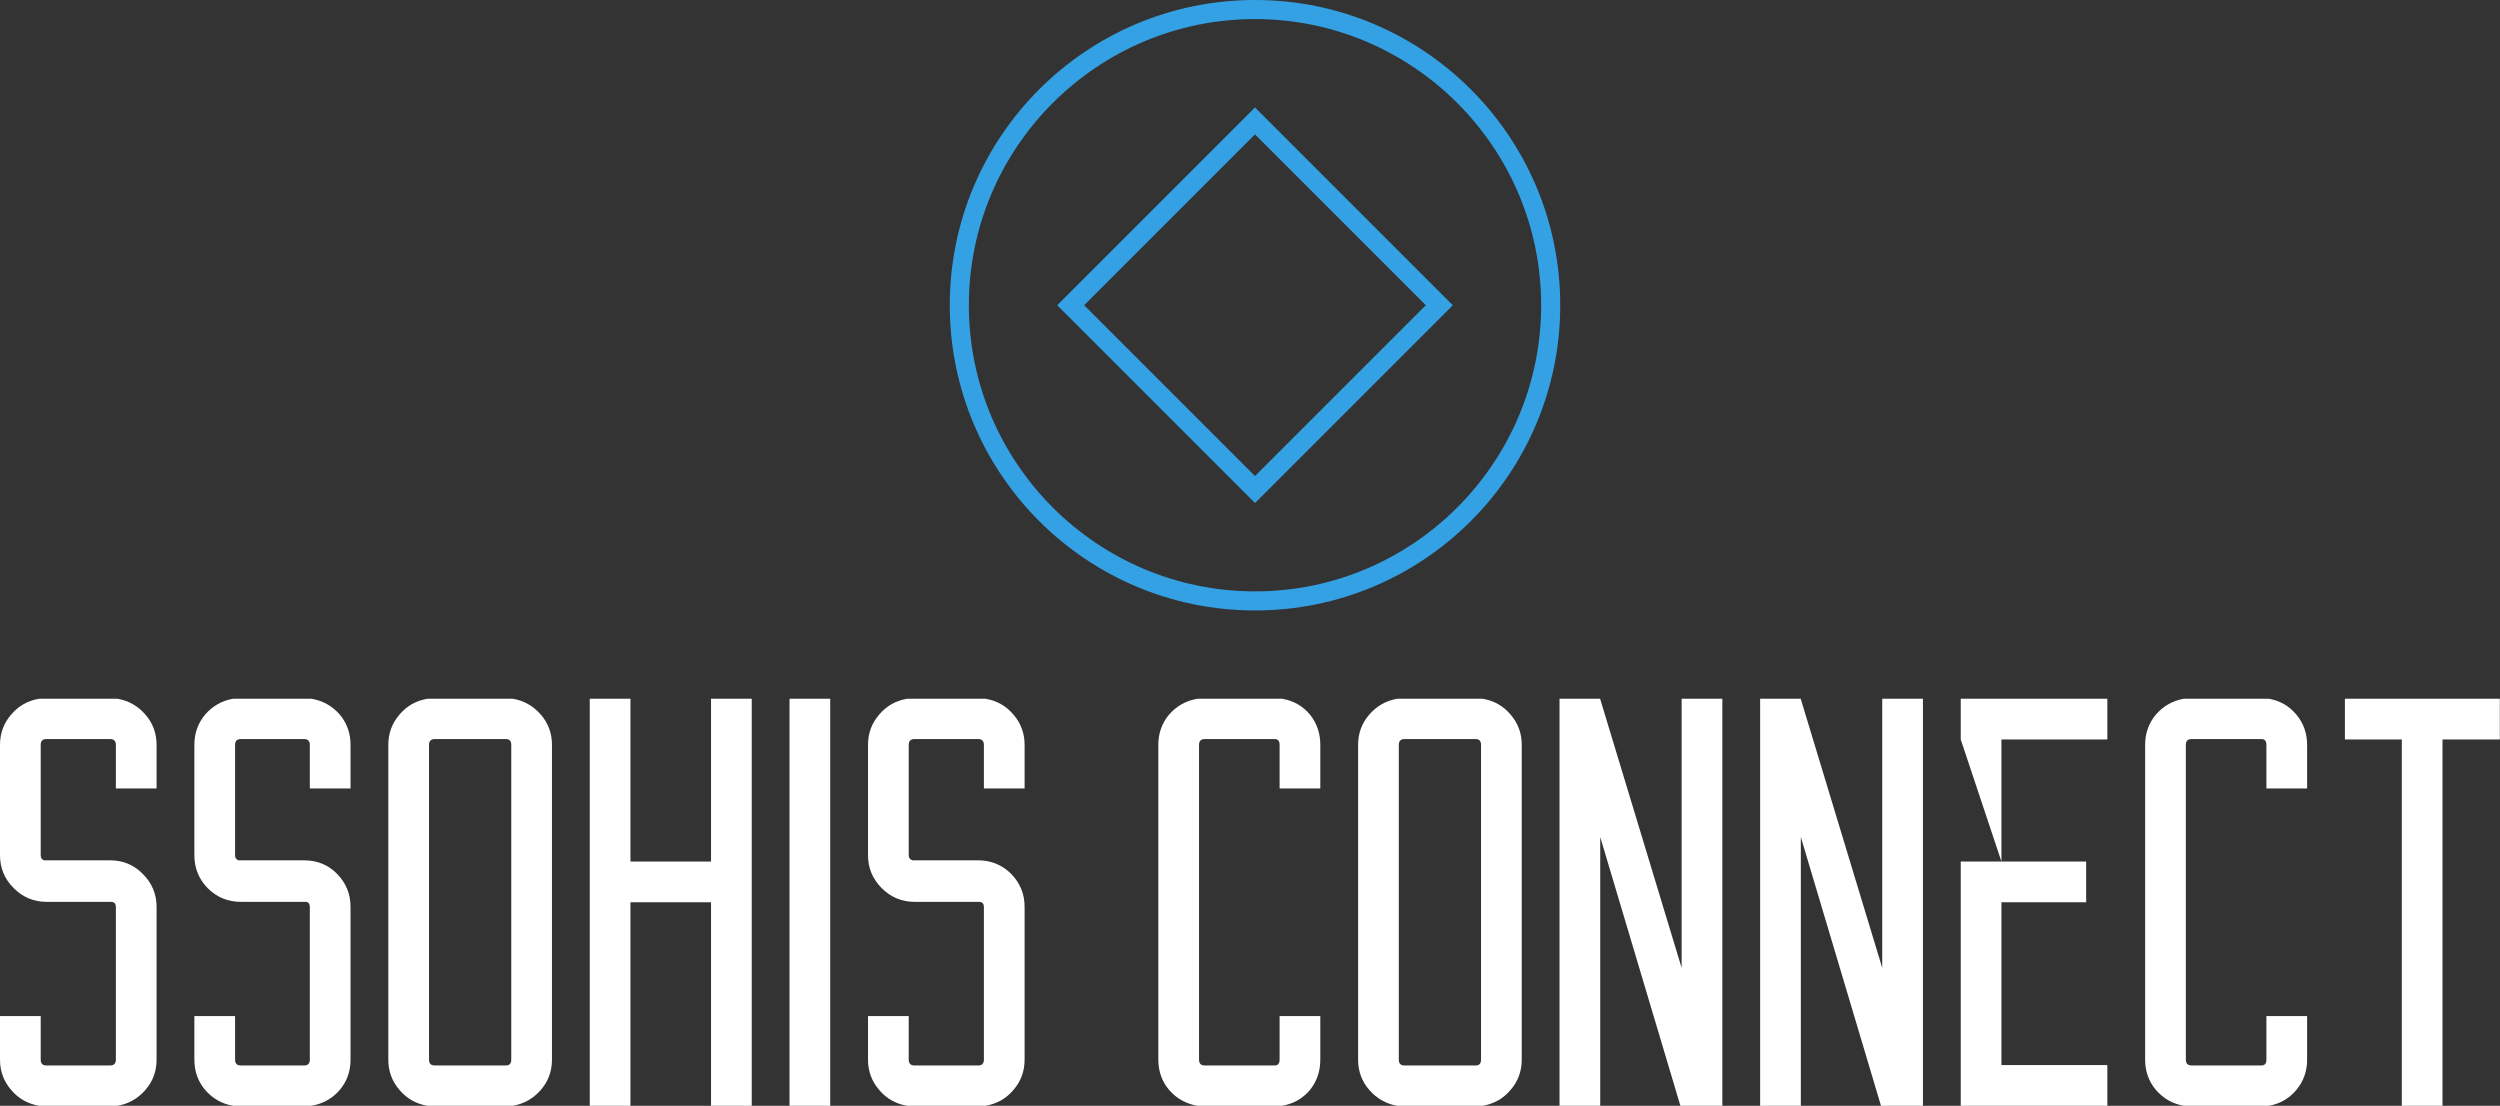 <svg data-v-423bf9ae="" xmlns="http://www.w3.org/2000/svg" viewBox="0 0 368.51 163" class="iconAbove"><rect x="0" y="0" width="368.51" height="163" fill="#333333" stroke="none"/><!----><!----><!----><g data-v-423bf9ae="" id="f95ccdee-af8a-4d6f-8d71-d4a23692da47" fill="#ffffff" transform="matrix(6.122,0,0,6.122,2.7744320618694474e-7,98.714)"><path d="M3.77 2.86L2.79 2.86L2.79 1.81Q2.79 1.67 2.65 1.67L2.65 1.67L1.12 1.67Q0.98 1.67 0.98 1.81L0.98 1.81L0.98 4.47Q0.98 4.56 1.06 4.59L1.06 4.59L2.65 4.59Q3.12 4.59 3.44 4.92Q3.77 5.25 3.77 5.71L3.77 5.71L3.77 9.39Q3.77 9.81 3.50 10.12Q3.23 10.43 2.83 10.50L2.83 10.50L0.94 10.50Q0.53 10.43 0.27 10.12Q0 9.81 0 9.39L0 9.39L0 8.34L0.98 8.34L0.98 9.39Q0.98 9.53 1.12 9.53L1.12 9.53L2.65 9.53Q2.79 9.53 2.79 9.39L2.79 9.39L2.79 5.71Q2.79 5.61 2.70 5.59L2.70 5.59L1.12 5.59Q0.66 5.59 0.33 5.26Q0 4.93 0 4.47L0 4.47L0 1.81Q0 1.39 0.27 1.08Q0.53 0.77 0.94 0.70L0.94 0.70L2.83 0.70Q3.23 0.77 3.50 1.08Q3.77 1.39 3.77 1.81L3.77 1.81L3.77 2.86ZM8.44 2.86L7.46 2.86L7.46 1.81Q7.46 1.67 7.32 1.67L7.32 1.67L5.80 1.67Q5.66 1.67 5.66 1.81L5.66 1.81L5.66 4.47Q5.66 4.56 5.74 4.59L5.74 4.59L7.32 4.59Q7.80 4.59 8.12 4.92Q8.44 5.25 8.44 5.71L8.44 5.71L8.44 9.39Q8.44 9.81 8.18 10.12Q7.91 10.43 7.50 10.50L7.50 10.50L5.61 10.50Q5.21 10.43 4.94 10.12Q4.68 9.81 4.68 9.39L4.68 9.39L4.68 8.34L5.66 8.34L5.66 9.39Q5.66 9.53 5.80 9.53L5.80 9.53L7.32 9.53Q7.46 9.53 7.46 9.39L7.46 9.39L7.46 5.71Q7.46 5.61 7.38 5.59L7.38 5.59L5.80 5.59Q5.33 5.59 5.00 5.26Q4.68 4.93 4.68 4.47L4.68 4.47L4.68 1.81Q4.68 1.39 4.94 1.08Q5.21 0.77 5.61 0.70L5.61 0.70L7.50 0.70Q7.91 0.77 8.18 1.08Q8.44 1.39 8.44 1.81L8.44 1.81L8.44 2.86ZM10.29 0.70L12.35 0.70Q12.75 0.77 13.02 1.08Q13.29 1.39 13.29 1.81L13.29 1.81L13.29 9.39Q13.29 9.81 13.02 10.12Q12.75 10.43 12.35 10.50L12.35 10.50L10.29 10.50Q9.88 10.43 9.62 10.12Q9.35 9.81 9.35 9.39L9.35 9.39L9.35 1.81Q9.35 1.39 9.62 1.08Q9.88 0.77 10.29 0.70L10.29 0.70ZM12.31 9.39L12.31 1.81Q12.31 1.67 12.18 1.67L12.18 1.67L10.47 1.67Q10.33 1.67 10.33 1.81L10.33 1.81L10.33 9.39Q10.33 9.53 10.47 9.53L10.47 9.53L12.18 9.53Q12.31 9.53 12.31 9.39L12.31 9.39ZM17.12 0.70L18.10 0.70L18.10 10.50L17.12 10.50L17.12 5.60L15.18 5.60L15.18 10.50L14.20 10.50L14.20 0.70L15.18 0.70L15.18 4.62L17.12 4.62L17.12 0.70ZM19.99 0.70L19.99 10.50L19.01 10.50L19.01 0.70L19.99 0.70ZM24.67 2.86L23.69 2.86L23.69 1.81Q23.69 1.67 23.55 1.67L23.55 1.67L22.02 1.67Q21.88 1.67 21.88 1.81L21.88 1.81L21.88 4.47Q21.88 4.56 21.97 4.59L21.97 4.59L23.55 4.59Q24.02 4.59 24.35 4.92Q24.67 5.25 24.67 5.71L24.67 5.71L24.67 9.39Q24.67 9.81 24.40 10.12Q24.14 10.43 23.73 10.50L23.73 10.50L21.84 10.50Q21.43 10.43 21.17 10.12Q20.90 9.81 20.90 9.39L20.90 9.39L20.90 8.34L21.88 8.34L21.88 9.39Q21.88 9.53 22.02 9.53L22.02 9.53L23.55 9.53Q23.69 9.53 23.69 9.39L23.69 9.39L23.69 5.71Q23.69 5.61 23.60 5.59L23.60 5.59L22.02 5.59Q21.56 5.59 21.23 5.26Q20.90 4.93 20.90 4.47L20.90 4.47L20.90 1.81Q20.90 1.39 21.17 1.08Q21.43 0.77 21.84 0.70L21.84 0.70L23.73 0.70Q24.14 0.77 24.40 1.08Q24.67 1.39 24.67 1.81L24.67 1.81L24.67 2.86ZM30.81 8.34L31.79 8.34L31.79 9.39Q31.79 9.81 31.54 10.12Q31.28 10.43 30.87 10.50L30.87 10.50L28.83 10.50Q28.42 10.43 28.15 10.12Q27.89 9.81 27.89 9.39L27.89 9.39L27.89 1.81Q27.89 1.39 28.15 1.08Q28.42 0.77 28.83 0.70L28.83 0.70L30.87 0.70Q31.28 0.77 31.54 1.08Q31.79 1.39 31.79 1.81L31.79 1.81L31.79 2.86L30.81 2.86L30.81 1.81Q30.81 1.67 30.69 1.67L30.69 1.67L29.01 1.67Q28.87 1.67 28.87 1.81L28.87 1.81L28.87 9.39Q28.87 9.53 29.01 9.53L29.01 9.53L30.69 9.53Q30.81 9.53 30.81 9.39L30.81 9.39L30.81 8.34ZM33.64 0.70L35.70 0.70Q36.11 0.77 36.37 1.08Q36.64 1.39 36.64 1.81L36.64 1.81L36.64 9.39Q36.64 9.81 36.37 10.12Q36.11 10.43 35.70 10.50L35.70 10.50L33.64 10.50Q33.24 10.43 32.97 10.12Q32.70 9.81 32.70 9.39L32.70 9.39L32.70 1.81Q32.70 1.39 32.97 1.08Q33.24 0.77 33.64 0.70L33.64 0.70ZM35.66 9.39L35.66 1.81Q35.66 1.67 35.53 1.67L35.53 1.67L33.82 1.67Q33.68 1.67 33.68 1.81L33.68 1.81L33.68 9.39Q33.68 9.53 33.82 9.53L33.82 9.53L35.53 9.53Q35.66 9.53 35.66 9.39L35.66 9.39ZM40.49 0.70L41.47 0.70L41.47 10.50L40.49 10.50L40.49 10.50L40.46 10.50L38.53 4.03L38.53 10.50L37.55 10.50L37.55 0.70L38.53 0.70L38.53 0.71L40.49 7.18L40.49 0.70ZM45.32 0.70L46.30 0.70L46.30 10.50L45.32 10.50L45.32 10.50L45.29 10.50L43.36 4.03L43.36 10.50L42.38 10.50L42.38 0.70L43.36 0.70L43.36 0.71L45.32 7.18L45.32 0.70ZM50.74 1.68L48.19 1.68L48.19 4.62L50.23 4.62L50.23 5.60L48.19 5.60L48.19 9.52L50.74 9.52L50.74 10.50L47.21 10.50L47.21 4.62L48.19 4.62L47.21 1.68L47.21 0.70L50.74 0.70L50.74 1.68ZM54.57 8.34L55.55 8.34L55.55 9.39Q55.55 9.81 55.29 10.12Q55.03 10.43 54.63 10.50L54.63 10.50L52.58 10.50Q52.18 10.43 51.91 10.12Q51.65 9.81 51.65 9.39L51.65 9.39L51.65 1.81Q51.65 1.39 51.91 1.08Q52.18 0.77 52.58 0.70L52.58 0.70L54.63 0.70Q55.03 0.77 55.29 1.08Q55.55 1.39 55.55 1.81L55.55 1.81L55.55 2.86L54.57 2.86L54.57 1.81Q54.57 1.67 54.45 1.67L54.45 1.67L52.77 1.67Q52.63 1.67 52.63 1.81L52.63 1.81L52.63 9.39Q52.63 9.53 52.77 9.53L52.77 9.53L54.45 9.53Q54.57 9.53 54.57 9.39L54.57 9.39L54.57 8.34ZM60.19 0.70L60.19 1.68L58.81 1.68L58.81 10.50L57.83 10.50L57.83 1.68L56.46 1.68L56.46 0.70L60.19 0.70Z"></path></g><!----><g data-v-423bf9ae="" id="48d12d2d-1679-410b-affe-6356d15f135a" transform="matrix(2.812,0,0,2.812,140,0)" stroke="none" fill="#34A1E5"><path d="M16 1c8.271 0 15 6.729 15 15s-6.729 15-15 15S1 24.271 1 16 7.729 1 16 1m0-1C7.163 0 0 7.163 0 16s7.163 16 16 16 16-7.163 16-16S24.837 0 16 0z"></path><path d="M16 7.045L24.955 16 16 24.955 7.045 16 16 7.045m0-1.414L5.631 16 16 26.369 26.369 16 16 5.631z"></path></g><!----></svg>